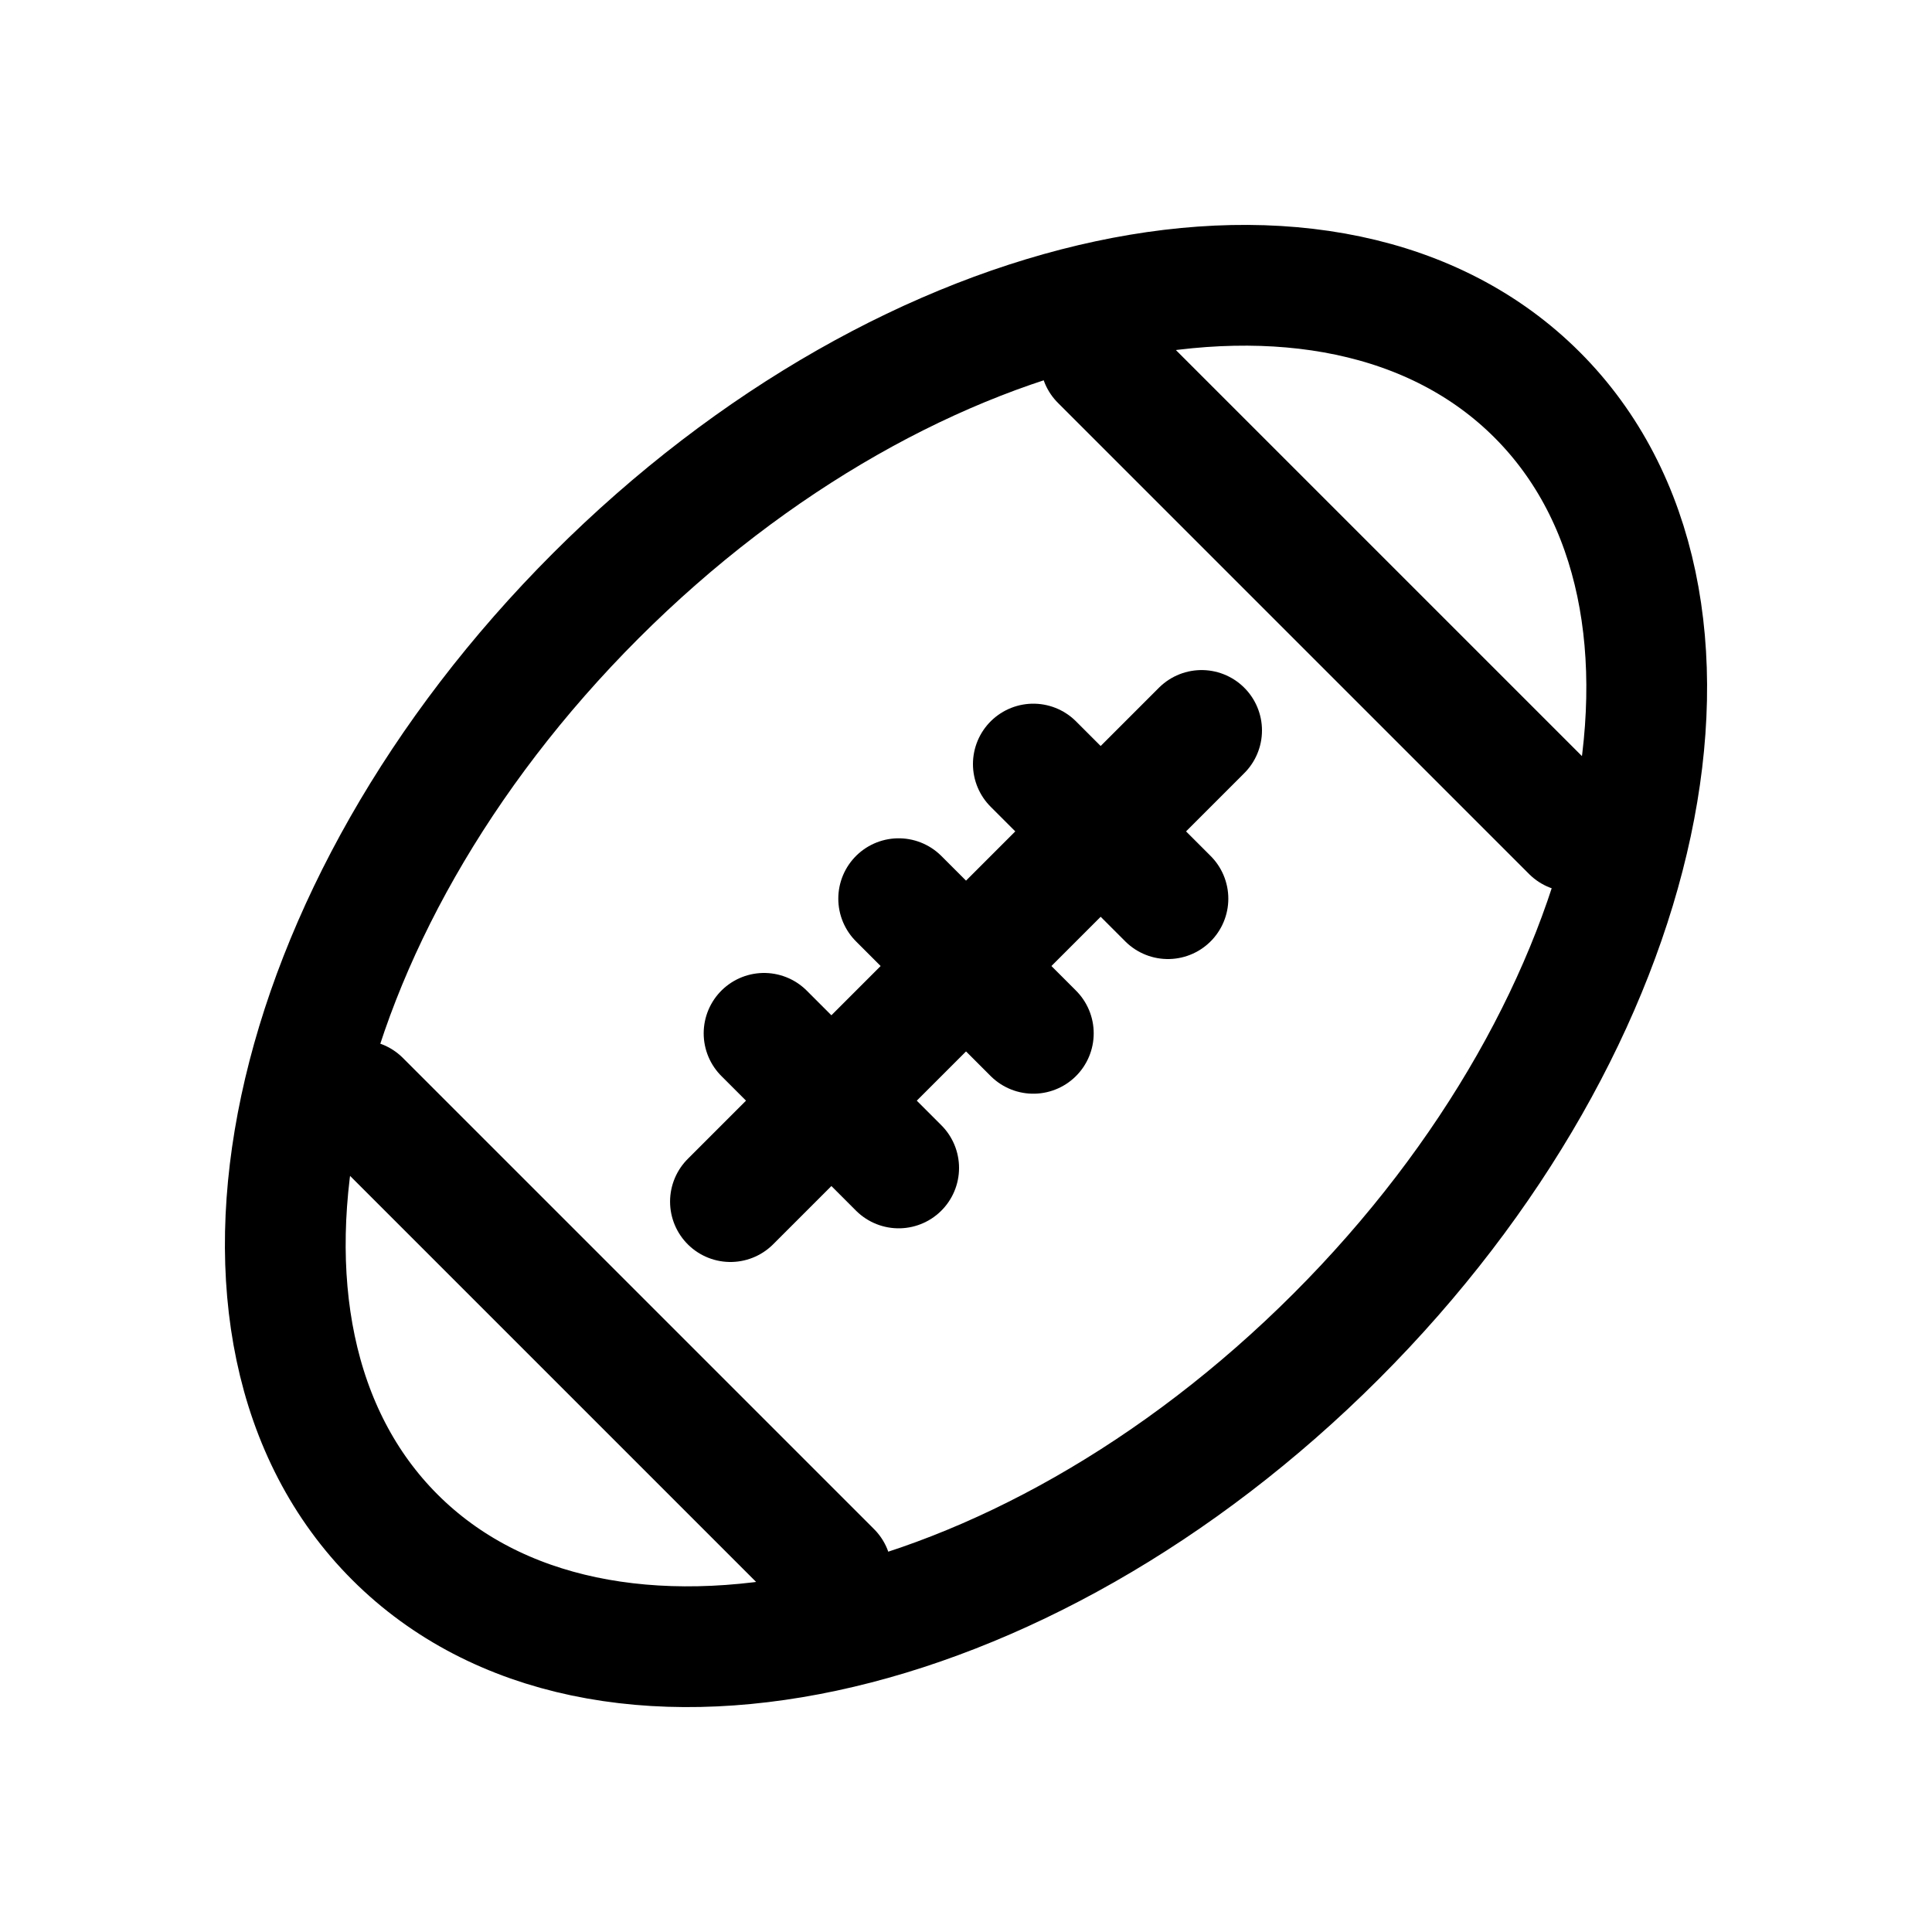 <!-- Generated by IcoMoon.io -->
<svg version="1.1" xmlns="http://www.w3.org/2000/svg" width="40" height="40" viewBox="0 0 40 40">
<title>io-american-football-outline</title>
<path fill="none" stroke-linejoin="round" stroke-linecap="round" stroke-miterlimit="4" stroke-width="2.5" stroke="#000" d="M31.825 8.175c4.233 4.233 2.371 12.959-4.16 19.49s-15.257 8.393-19.49 4.16c-4.233-4.233-2.371-12.959 4.16-19.49s15.257-8.393 19.49-4.16z"></path>
<path fill="none" stroke-linejoin="round" stroke-linecap="round" stroke-miterlimit="4" stroke-width="2.5" stroke="#000" d="M24.878 15.123l-9.755 9.755"></path>
<path fill="none" stroke-linejoin="round" stroke-linecap="round" stroke-miterlimit="4" stroke-width="2.5" stroke="#000" d="M21.394 21.394l-2.788-2.788"></path>
<path fill="none" stroke-linejoin="round" stroke-linecap="round" stroke-miterlimit="4" stroke-width="2.5" stroke="#000" d="M24.181 18.606l-2.787-2.787"></path>
<path fill="none" stroke-linejoin="round" stroke-linecap="round" stroke-miterlimit="4" stroke-width="2.5" stroke="#000" d="M32.542 17.212l-9.755-9.755"></path>
<path fill="none" stroke-linejoin="round" stroke-linecap="round" stroke-miterlimit="4" stroke-width="2.5" stroke="#000" d="M17.212 32.542l-9.755-9.755"></path>
<path fill="none" stroke-linejoin="round" stroke-linecap="round" stroke-miterlimit="4" stroke-width="2.5" stroke="#000" d="M18.606 24.181l-2.787-2.787"></path>
</svg>
